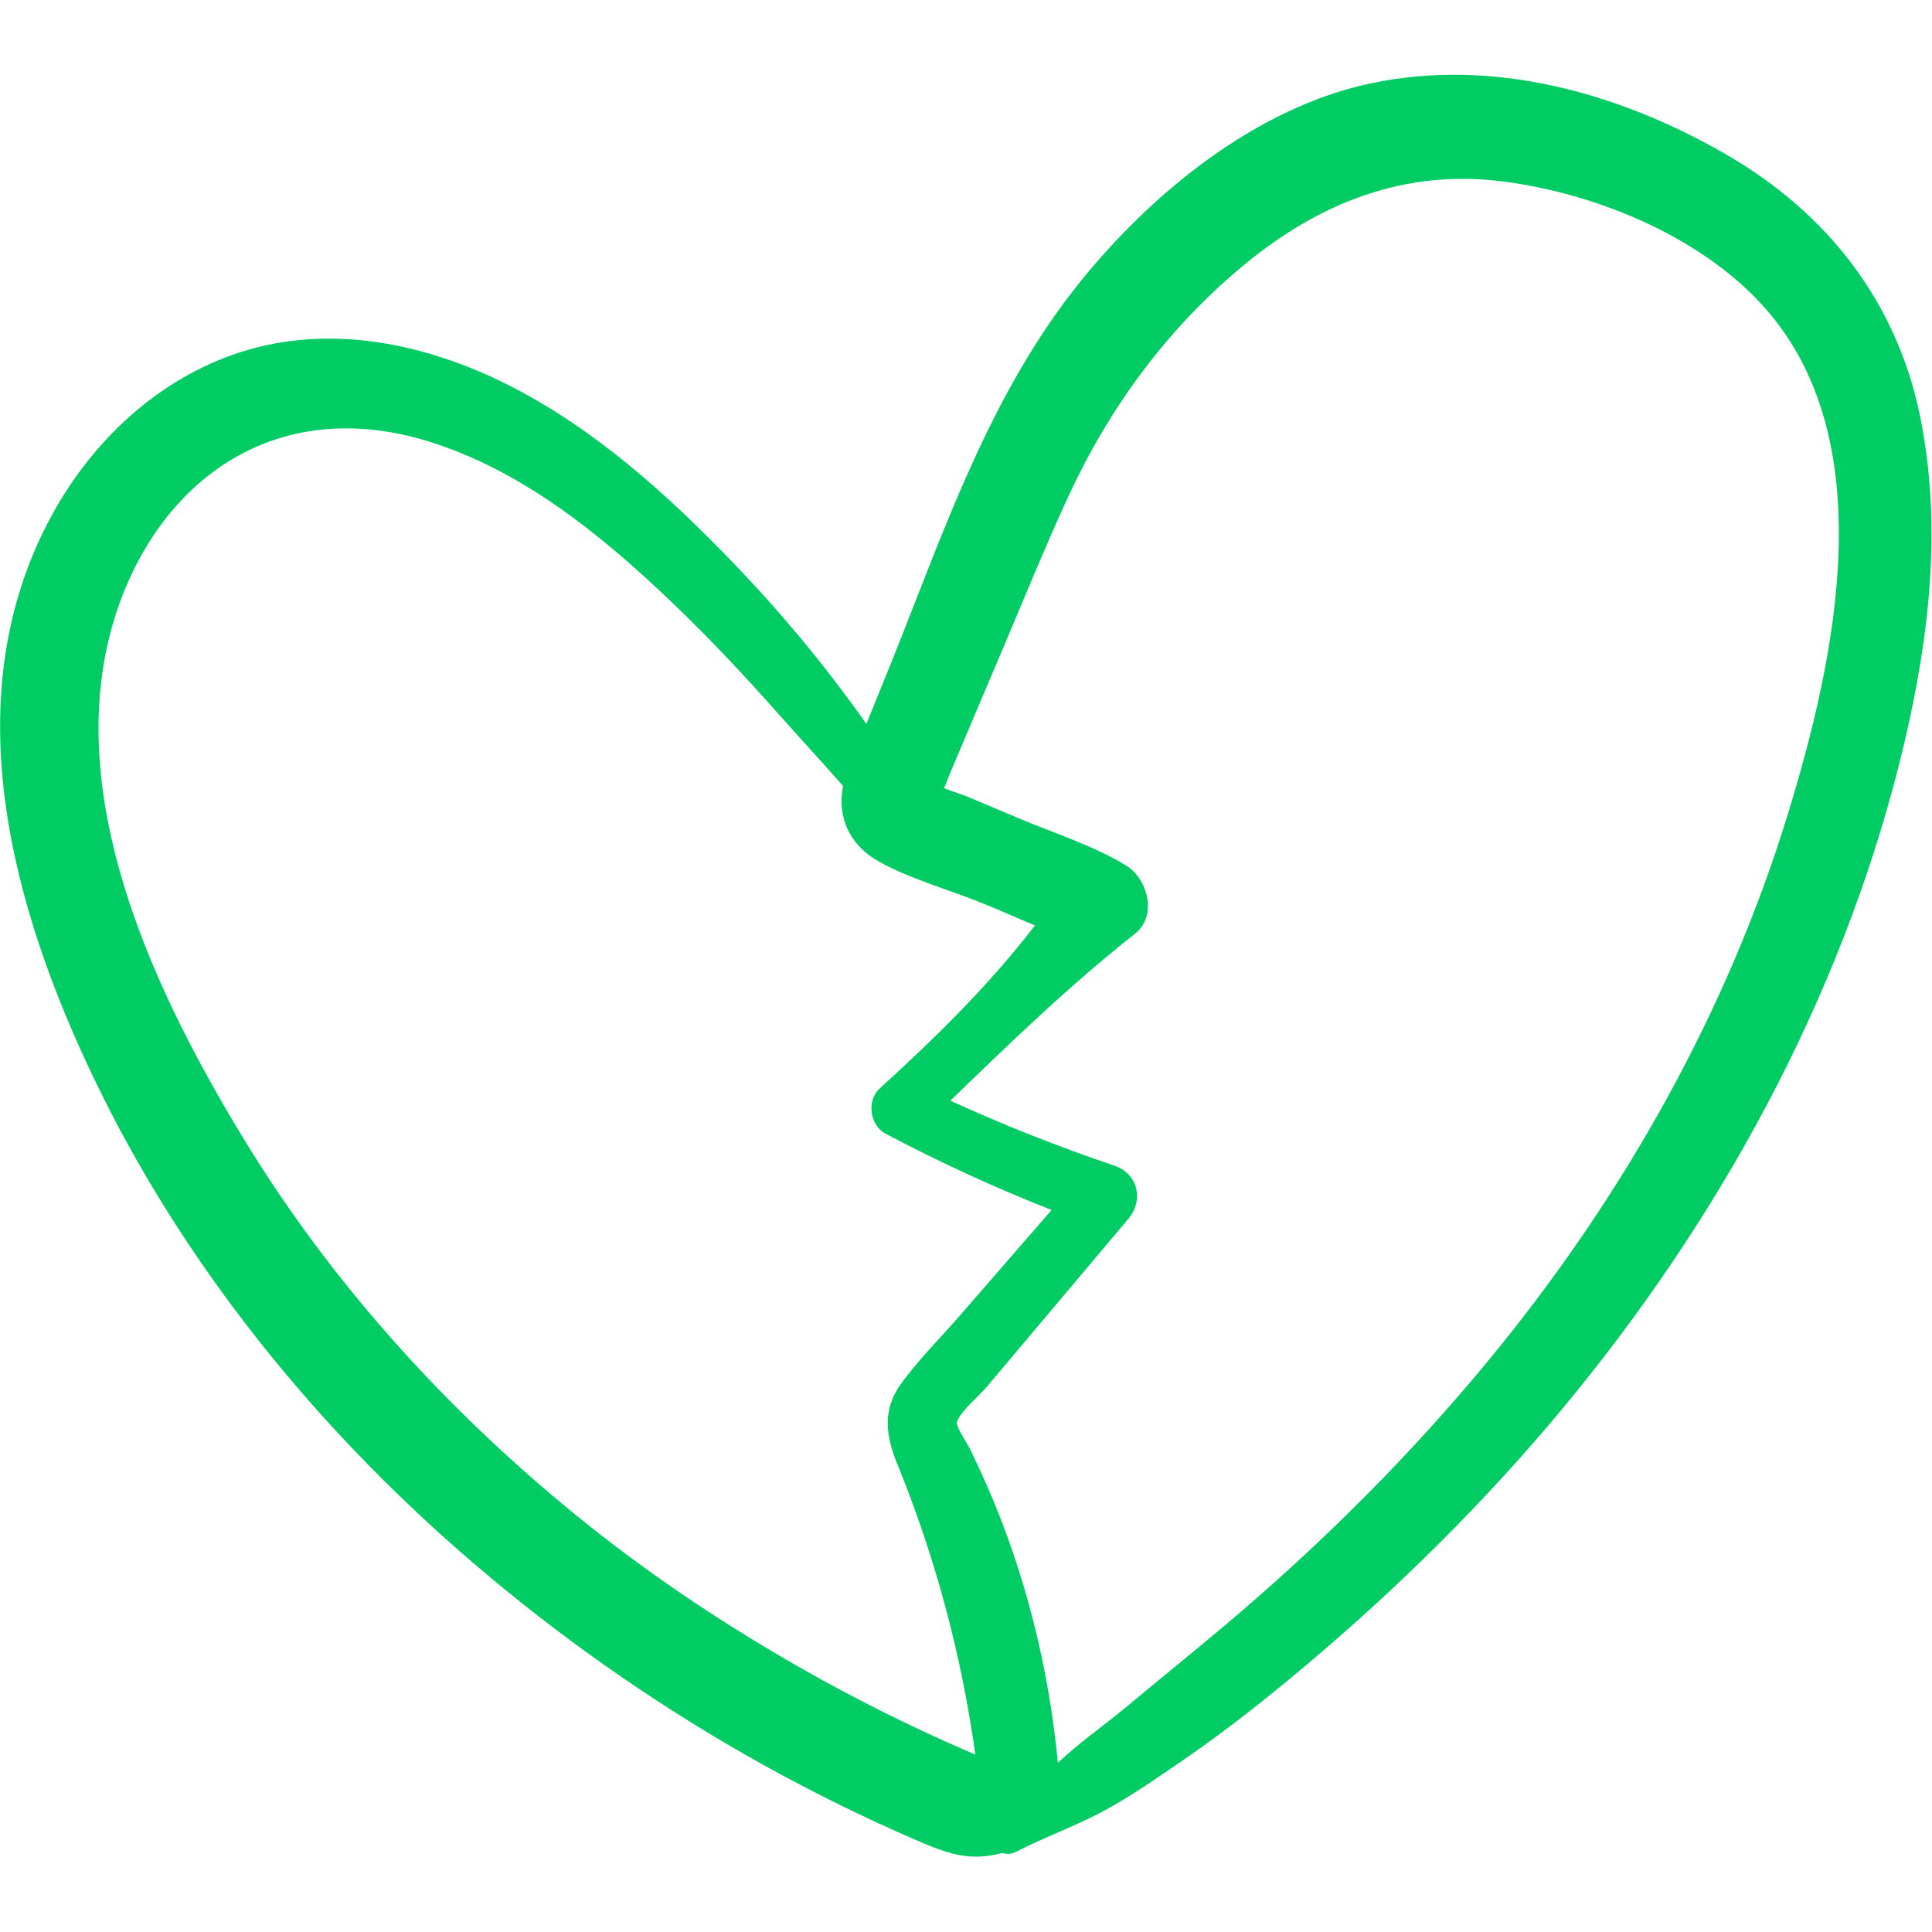 <?xml version="1.0" encoding="UTF-8"?>
<svg id="Capa_1" xmlns="http://www.w3.org/2000/svg" version="1.1" viewBox="0 0 3873 3873">
  <!-- Generator: Adobe Illustrator 29.5.1, SVG Export Plug-In . SVG Version: 2.1.0 Build 141)  -->
  <defs>
    <style>
      .st0 {
        fill: none;
      }

      .st1 {
        fill: #00cc64;
      }
    </style>
  </defs>
  <path class="st0" d="M1054.8,2014c84.8,35.7,178.6,65.2,257.2,113.2,51.7,31.6,75.9,120.9,21.1,164-157.8,124.4-300.6,262.6-444.5,401.7,128.6,59.2,260,110.7,394.4,156.3,57.4,19.5,71.9,83.2,33.9,128.3-91.4,108.4-182.7,216.8-274.1,325.2-22.8,27.1-45.7,54.2-68.5,81.3-16.7,19.9-63.9,58.7-69.9,83.4-2.4,10,26.6,53.4,31.9,64.4,14.3,29.4,28,59.2,41.2,89.2,91.6,209.3,148.1,437.3,170,665.6,50.4-47.8,110.6-89.3,164.1-133.8,106.7-88.9,215.2-175.4,319.5-267.1,208.8-183.3,403.6-382.9,578.5-598.9,305.9-377.9,549.7-811.9,693.1-1277.3,115.4-374.5,237.1-915.2-65.1-1237.8-152.6-162.9-395.3-261.6-613.6-290.9-240.9-32.3-449.2,50.7-632.8,203.9-182.9,152.6-321,341.4-420.3,557.3-55.4,120.3-105.2,243.3-156.9,365.3-29.7,70-59.3,139.9-89,209.8-12.2,28.8-24.4,57.6-36.6,86.4-4.7,11-9.3,25.1-14.9,37.4,20.9,8.2,43.2,14.8,58.5,21.2,40.9,17.2,81.9,34.5,122.8,51.7v.2h0Z"/>
  <path class="st0" d="M-19.7,3684.7c166.1,136.1,344.9,257,531,364,96,55.2,194.2,106.6,294.3,153.9,47.3,22.4,95.1,43.8,143.3,64.3-33.4-240.7-96.2-474.8-188.4-700.9-26.9-66.1-35.4-128.8,8.3-189.9,42.1-58.9,96-111.9,143.4-166.5,73.5-84.5,146.9-169,220.4-253.6-136.5-53.6-269.9-115.2-399.5-183.5-38.5-20.3-46.4-79.9-14.1-109.3,135-122.9,263.2-248.8,373.5-392.2-45.2-18.7-90-39-134.1-56.5-79-31.3-168.3-56.2-242.5-97.7-70.9-39.7-100.1-108.2-85.4-181.5-50.6-57.7-103.1-114.2-153.4-170.9-84.5-95.3-171.6-188.4-264-276.2-167.5-159.3-355.9-312.6-580.2-382.2-180.2-55.9-365.2-41-519.1,73.4-132.7,98.6-217.4,254-253.4,413-92.6,408.4,120.8,853.9,328.2,1194.2,209.1,343.1,481,643.9,791.5,898.2h.2,0Z"/>
  <path class="st1" d="M861.4,3055.8c160.3,147.2,335.3,279.6,520,394.6,98.6,61.4,200.3,117.8,304.6,169,49,24.1,98.7,47,148.9,68.7,63,27.3,108.1,44.5,173.9,26.5,8.9,2.7,18.6,2.5,27.8-2.2,53.2-27.5,109.9-48.1,162.7-75.1,57.6-29.4,114.1-69,167.5-105.4,98.5-67.3,192-142.6,282.5-220.1,185.6-159.2,358.4-333.8,512.4-523.9,307.3-379.4,543.2-821.6,655.8-1298.5,50.8-215.1,76.3-440.6,30.7-659.1-47.5-227.3-186.5-403.7-385.7-519.4-213.7-124-467.9-195.9-714.1-143.9-229.2,48.4-437.9,218.3-582.2,397-182.2,225.6-273.3,499.6-380,765.5-16.3,40.6-32.9,81.2-49.4,121.7-21-30.1-43.1-59.6-65.3-88.7-61.7-80.8-128.2-157.5-198.5-230.9-132.8-138.5-280.4-271.9-452.9-359.2-165.4-83.7-358.5-124.7-539.3-66-163,52.9-294,175.7-375.8,324.5-199.2,362.4-82.5,787.4,86.1,1136.8,162,335.5,396.5,636.7,670.5,888.2h-.2ZM1904.9,1549.2c10.2-24,20.3-48,30.5-72,24.7-58.2,49.4-116.5,74.1-174.8,43.1-101.5,84.6-204,130.7-304.2,82.7-179.7,197.7-337,350-464.1,152.9-127.6,326.4-196.7,527-169.8,181.8,24.4,383.9,106.6,511,242.2,251.7,268.7,150.3,719,54.2,1030.9-119.5,387.6-322.5,749-577.2,1063.7-145.6,179.9-307.9,346.1-481.8,498.8-86.9,76.3-177.3,148.4-266.1,222.4-44.5,37.1-94.7,71.7-136.6,111.5-18.2-190.1-65.3-380-141.6-554.3-10.9-25-22.4-49.8-34.3-74.3-4.4-9.1-28.6-45.3-26.6-53.6,5-20.6,44.3-52.9,58.2-69.5,19-22.6,38.1-45.1,57.1-67.7,76.1-90.3,152.2-180.6,228.3-270.9,31.7-37.6,19.6-90.7-28.2-106.9-111.9-38-221.3-80.9-328.4-130.2,119.8-115.9,238.7-231,370.1-334.6,45.6-35.9,25.4-110.3-17.6-136.6-65.4-40-143.5-64.6-214.2-94.3-34.1-14.4-68.2-28.7-102.3-43.1-12.8-5.4-31.3-10.9-48.7-17.7,4.6-10.3,8.5-22,12.4-31.1v.2h0ZM216.1,1290c30-132.4,100.5-261.8,211-343.9,128.2-95.2,282.3-107.7,432.3-61.1,186.8,58,343.7,185.6,483.2,318.3,76.9,73.1,149.5,150.6,219.8,230,41.8,47.2,85.6,94.3,127.7,142.3-12.3,61,12,118,71.1,151.1,61.8,34.6,136.2,55.3,201.9,81.4,36.8,14.6,74,31.5,111.7,47.1-91.9,119.5-198.7,224.3-311.1,326.6-26.9,24.5-20.3,74.1,11.7,91,108,56.9,219.1,108.2,332.7,152.8-61.2,70.4-122.4,140.8-183.5,211.2-39.5,45.5-84.3,89.7-119.4,138.7-36.4,50.9-29.4,103.1-6.9,158.1,76.8,188.3,129.1,383.2,156.9,583.7-40.1-17.1-79.9-34.9-119.3-53.6-83.4-39.4-165.2-82.2-245.1-128.2-155-89.1-303.9-189.8-442.2-303.1-258.6-211.8-485-462.3-659.2-748-172.7-283.4-350.5-654.4-273.4-994.5h0Z"/>
</svg>